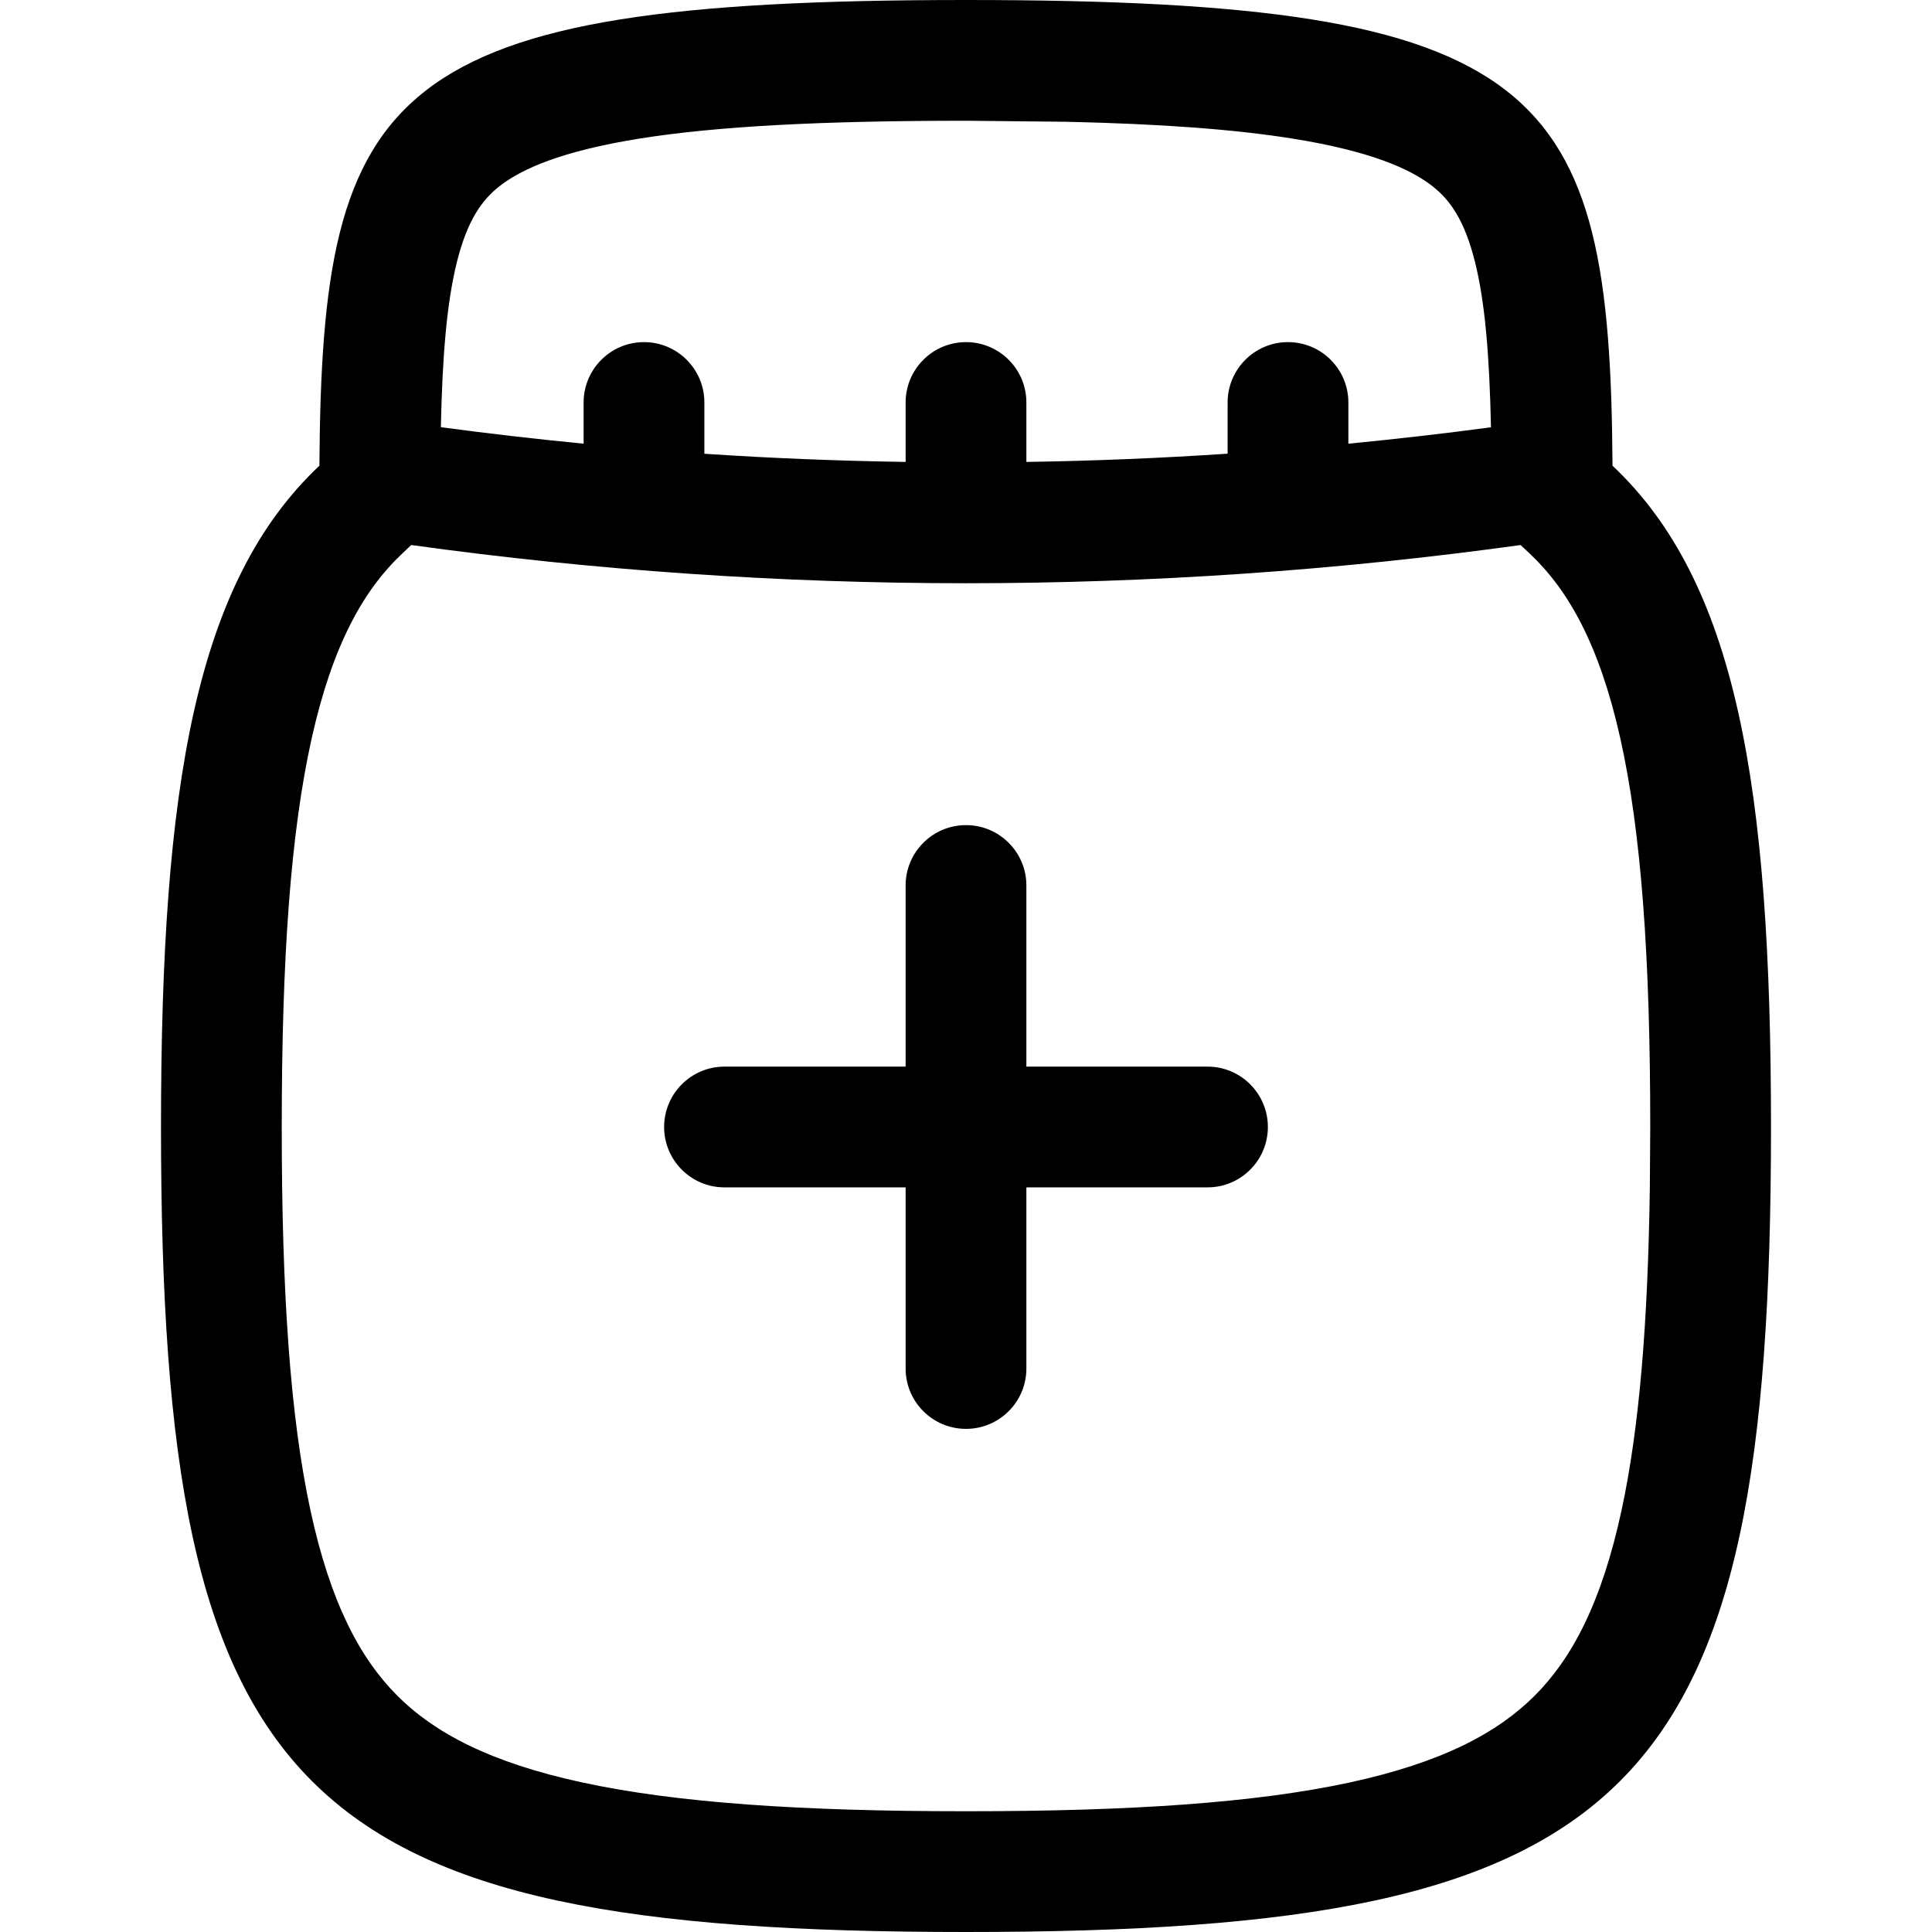 <svg width="256" height="256" viewBox="0 0 256 256" fill="none" xmlns="http://www.w3.org/2000/svg">
<path d="M128 109.333C132.418 109.333 136 112.915 136 117.333V141.333H160C164.418 141.333 168 144.915 168 149.333C168 153.752 164.418 157.333 160 157.333H136V181.333C136 185.752 132.418 189.333 128 189.333C123.581 189.333 120 185.752 120 181.333V157.333H96C91.581 157.333 88 153.752 88 149.333C88 144.915 91.581 141.333 96 141.333H120V117.333C120 112.915 123.581 109.333 128 109.333Z" fill="black"/>
<path fill-rule="evenodd" clip-rule="evenodd" d="M128 0C204.937 2.21409e-05 213.354 11.418 213.666 61.708C230.027 77.117 234.666 103.956 234.666 149.333C234.666 238.222 216.889 256 128 256C39.111 256 21.333 238.222 21.333 149.333C21.333 103.961 25.966 77.118 42.323 61.708C42.635 11.418 51.062 1.85326e-09 128 0ZM201.489 72.219C152.722 78.969 103.256 78.971 54.489 72.219L53.291 73.354C48.164 78.185 44.071 85.457 41.312 97.781C38.504 110.329 37.333 126.96 37.333 149.333C37.333 171.237 38.445 187.652 41.135 200.125C43.787 212.418 47.74 219.782 52.645 224.688C57.551 229.593 64.915 233.546 77.208 236.198C89.681 238.888 106.096 240 128 240C149.903 240 166.318 238.888 178.791 236.198C191.085 233.546 198.448 229.593 203.354 224.688C208.26 219.782 212.213 212.418 214.864 200.125C217.218 189.211 218.364 175.278 218.614 157.292L218.666 149.333C218.666 126.959 217.497 110.328 214.687 97.781C211.927 85.458 207.828 78.186 202.698 73.354L201.489 72.219ZM128 16C108.988 16 95.059 16.714 84.729 18.365C74.332 20.026 69.091 22.419 66.25 24.625C63.872 26.472 61.943 29.127 60.541 34.729C59.231 39.968 58.622 46.921 58.416 56.604C64.711 57.454 71.019 58.173 77.333 58.792V53.333C77.333 48.915 80.915 45.333 85.333 45.333C89.751 45.333 93.333 48.915 93.333 53.333V60.125C102.213 60.719 111.105 61.071 120 61.208V53.333C120 48.915 123.581 45.333 128 45.333C132.418 45.333 136 48.915 136 53.333V61.208C144.894 61.072 153.786 60.708 162.666 60.115V53.333C162.666 48.915 166.248 45.333 170.666 45.333C175.085 45.333 178.666 48.915 178.666 53.333V58.792C184.974 58.174 191.275 57.463 197.562 56.615C197.357 46.926 196.758 39.971 195.448 34.729C194.047 29.125 192.126 26.472 189.75 24.625C186.912 22.419 181.672 20.027 171.271 18.365C163.525 17.127 153.754 16.415 141.333 16.135L128 16Z" fill="black"/>
</svg>
